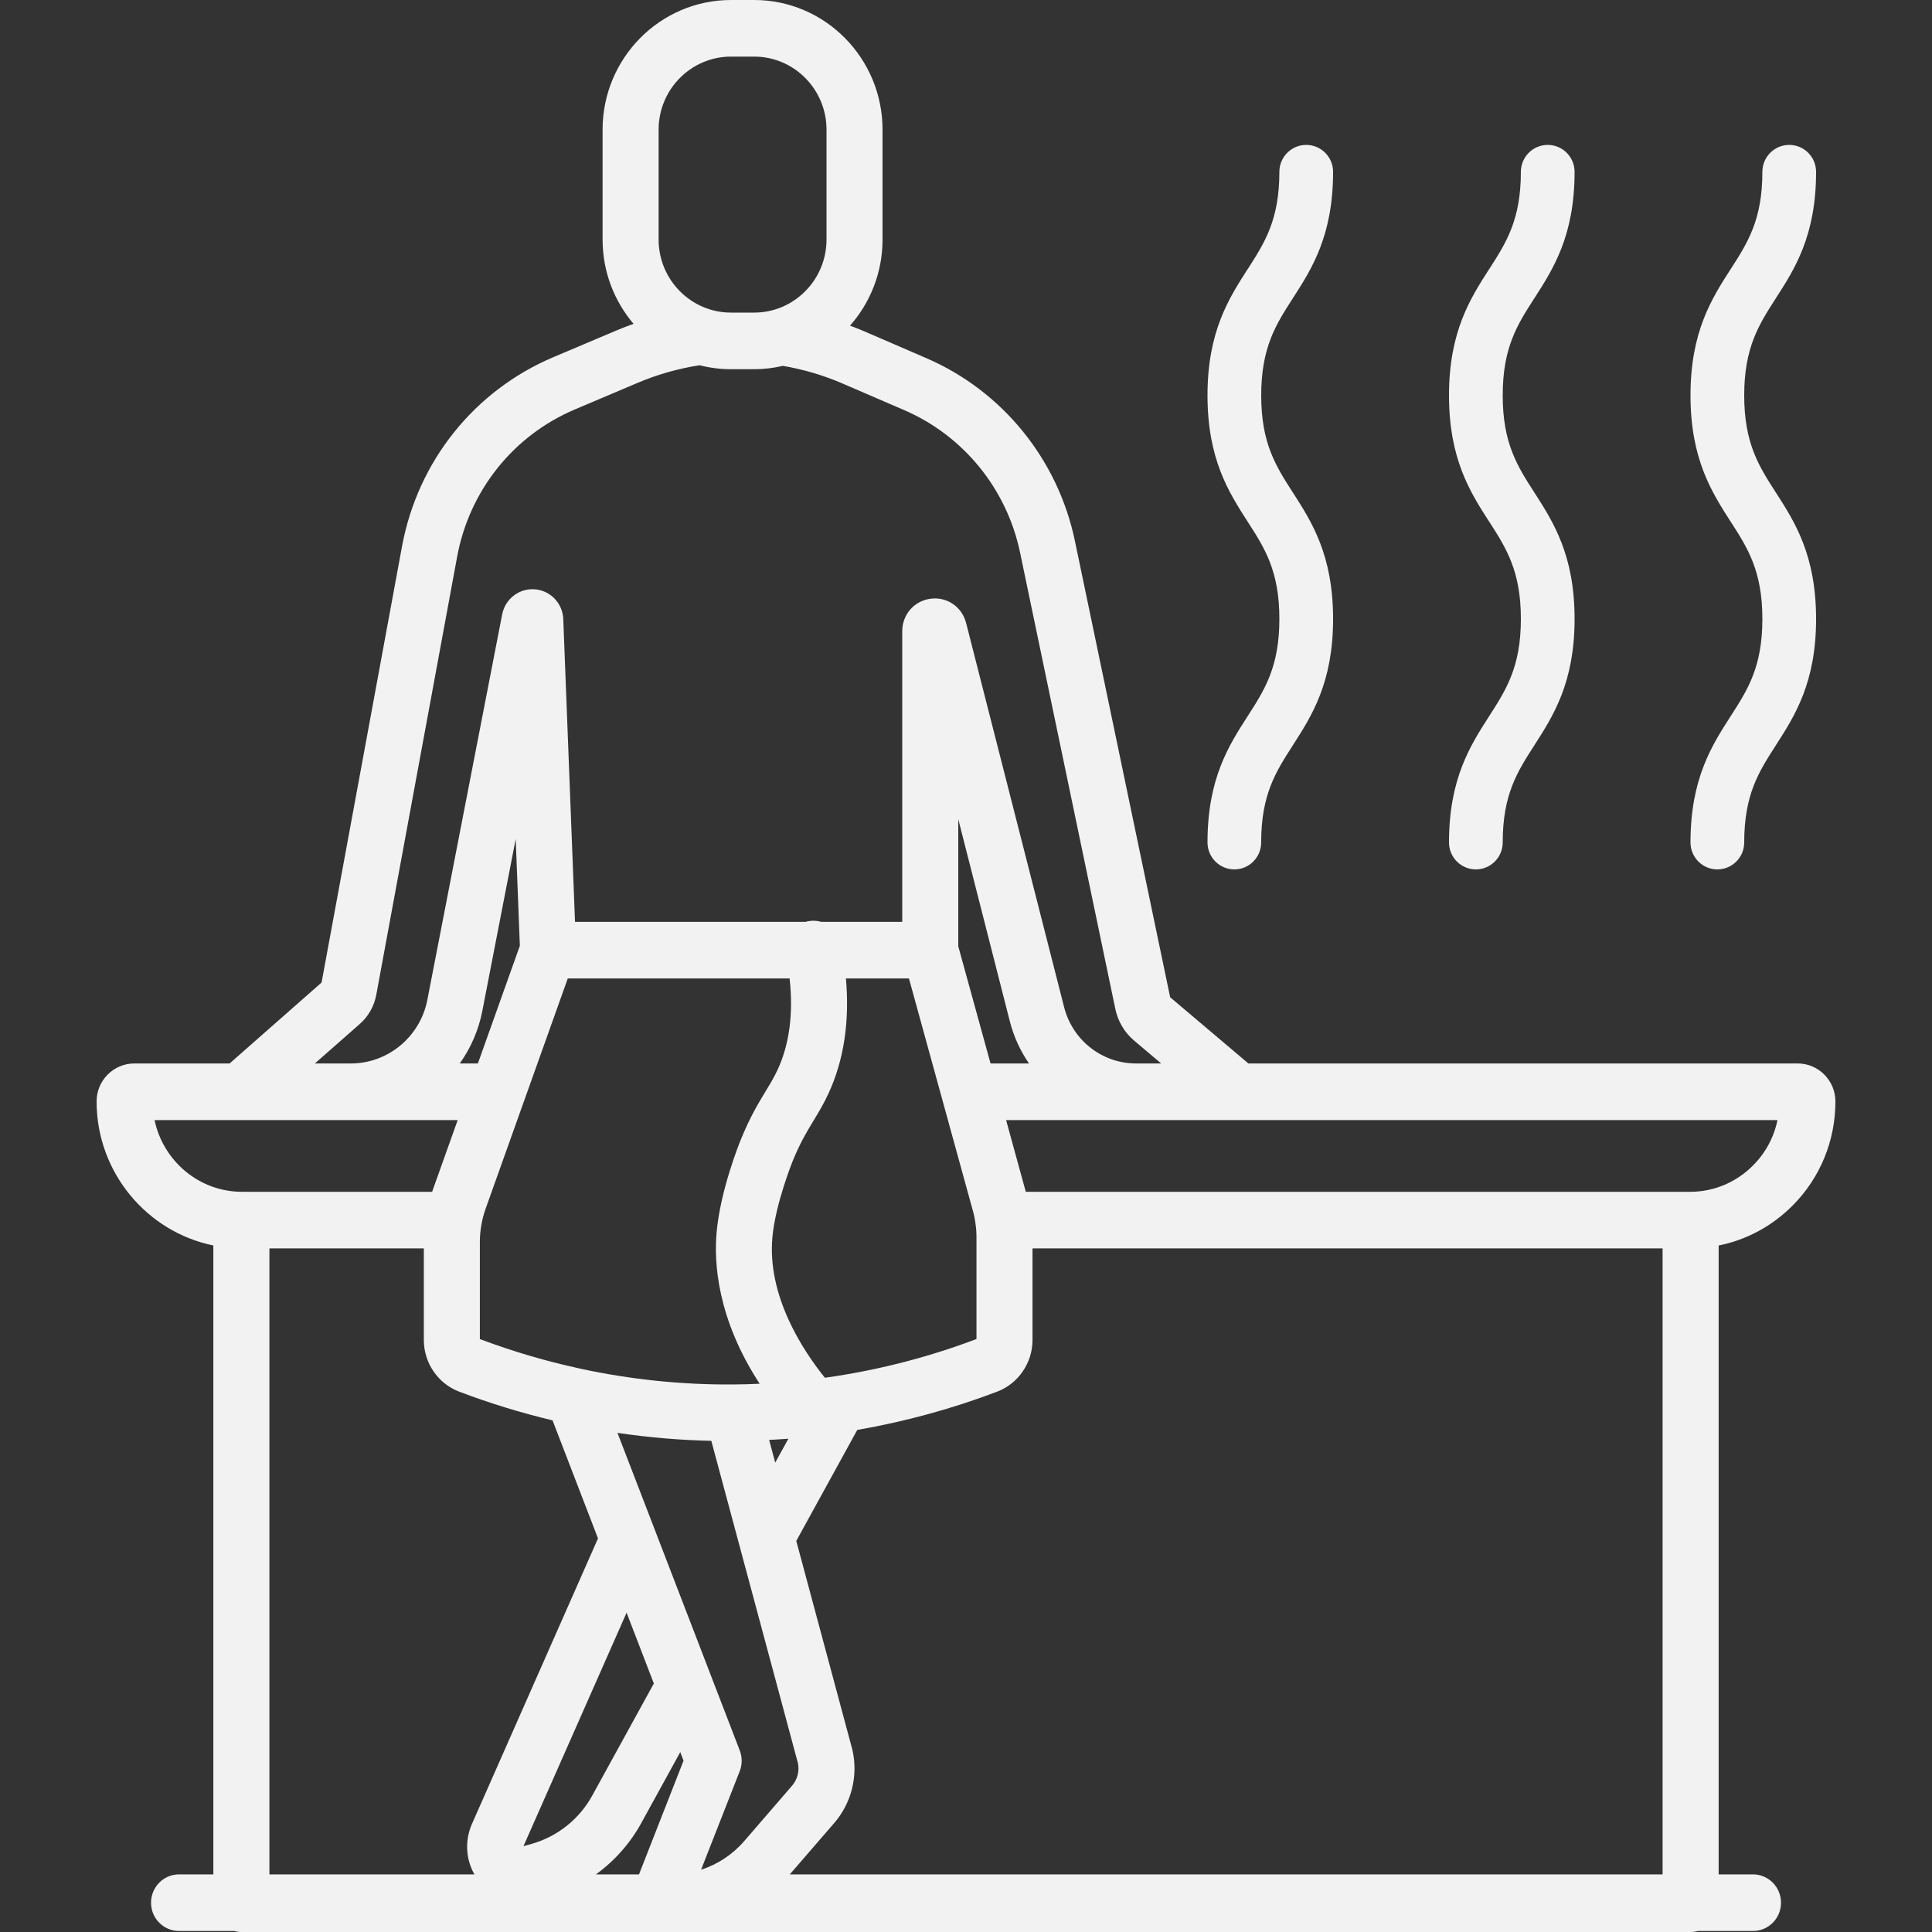 <svg width="40" height="40" viewBox="0 0 40 40" fill="none" xmlns="http://www.w3.org/2000/svg">
<rect x="0" y="0" width="40" height="40" fill="#333333" stroke="none"/>
<g clip-path="url(#clip0)">
<path fill-rule="evenodd" clip-rule="evenodd" d="M38 22.805C38 23.617 37.687 24.381 37.118 24.956C36.692 25.385 36.161 25.671 35.583 25.787V38.807H36.294C36.614 38.807 36.874 39.07 36.874 39.394C36.874 39.717 36.614 39.979 36.294 39.979H35.152C35.105 39.992 35.054 40 35.003 40H4.998C4.946 40 4.896 39.992 4.848 39.979H3.707C3.386 39.979 3.127 39.717 3.127 39.394C3.127 39.07 3.386 38.807 3.707 38.807H4.417V25.786C3.041 25.505 2 24.273 2 22.805C2 22.598 2.079 22.402 2.224 22.253L2.233 22.244C2.38 22.099 2.574 22.018 2.779 22.018H4.754L6.658 20.342L8.323 11.314C8.648 9.553 9.819 8.088 11.454 7.396L12.758 6.844C12.877 6.794 12.996 6.748 13.117 6.705C12.718 6.235 12.476 5.626 12.476 4.96V2.684C12.476 1.204 13.668 0 15.134 0H15.615C17.08 0 18.272 1.204 18.272 2.684V4.96C18.272 5.643 18.017 6.268 17.599 6.742C17.701 6.78 17.802 6.82 17.902 6.863L19.183 7.417C20.753 8.096 21.901 9.509 22.254 11.196L24.227 20.647L25.847 22.018H37.221C37.65 22.018 38 22.371 38 22.805ZM9.464 11.529C9.717 10.157 10.629 9.016 11.902 8.477L13.207 7.924C13.617 7.751 14.046 7.63 14.484 7.562C14.692 7.615 14.909 7.644 15.134 7.644H15.615C15.819 7.644 16.018 7.619 16.209 7.575C16.634 7.647 17.05 7.77 17.446 7.941L18.727 8.494C19.95 9.023 20.844 10.124 21.119 11.438L23.092 20.89C23.144 21.143 23.28 21.374 23.477 21.541L24.041 22.018H23.521C22.819 22.018 22.206 21.539 22.031 20.851L20.002 12.897C19.915 12.562 19.606 12.351 19.266 12.396C18.927 12.44 18.68 12.723 18.68 13.069V19.086H17.003C16.916 19.06 16.822 19.055 16.727 19.074C16.71 19.077 16.694 19.081 16.678 19.086H11.905L11.662 12.821C11.651 12.493 11.398 12.226 11.074 12.201C10.75 12.175 10.459 12.399 10.397 12.72L8.848 20.7C8.7 21.464 8.033 22.018 7.263 22.018H6.519L7.448 21.201C7.626 21.046 7.748 20.83 7.791 20.594L9.464 11.529ZM13.636 4.96V2.684C13.636 1.85 14.308 1.172 15.134 1.172H15.615C16.44 1.172 17.112 1.85 17.112 2.684V4.96C17.112 5.793 16.44 6.472 15.615 6.472H15.134C14.308 6.472 13.636 5.793 13.636 4.96ZM20.907 21.144C20.989 21.464 21.125 21.758 21.304 22.018H20.508L19.84 19.592V16.96L20.907 21.144ZM18.819 20.258L20.144 25.073C20.168 25.16 20.186 25.249 20.198 25.345C20.211 25.431 20.217 25.522 20.217 25.617V27.723C19.275 28.08 18.29 28.339 17.29 28.494C17.22 28.505 17.149 28.515 17.078 28.525C16.605 27.936 15.88 26.818 15.992 25.611C16.057 24.916 16.405 24.055 16.41 24.042C16.568 23.655 16.707 23.427 16.841 23.206L16.841 23.206C16.945 23.034 17.054 22.856 17.159 22.626C17.474 21.937 17.592 21.142 17.514 20.258H18.819ZM12.338 38.807C12.722 38.529 13.045 38.167 13.276 37.746L14.084 36.276L14.152 36.453L13.23 38.807H12.338ZM12.973 33.389L13.537 34.855L12.261 37.177C11.996 37.66 11.542 38.023 11.015 38.173L10.838 38.223L12.973 33.389ZM14.515 38.711L15.315 36.671C15.369 36.533 15.369 36.38 15.316 36.242L14.717 34.686L14.716 34.683L13.556 31.67L13.55 31.654L12.784 29.666C13.428 29.761 14.077 29.817 14.727 29.831L15.306 31.986L15.307 31.989L16.52 36.503C16.555 36.668 16.509 36.843 16.399 36.971L15.409 38.117C15.168 38.396 14.858 38.6 14.515 38.711ZM15.924 29.812C16.057 29.805 16.189 29.797 16.323 29.787L16.05 30.282L15.924 29.812ZM16.348 20.258C16.427 20.979 16.346 21.608 16.106 22.134C16.029 22.302 15.947 22.436 15.852 22.592L15.852 22.592L15.852 22.592L15.851 22.594C15.701 22.842 15.53 23.123 15.337 23.596C15.295 23.701 14.917 24.646 14.838 25.501C14.779 26.133 14.844 27.293 15.728 28.649C15.541 28.658 15.354 28.663 15.168 28.664C14.112 28.671 13.053 28.561 12.02 28.338C12.01 28.335 12.001 28.333 11.991 28.331C11.295 28.18 10.604 27.976 9.935 27.724V25.716C9.935 25.597 9.945 25.478 9.966 25.363C9.986 25.247 10.015 25.135 10.053 25.029L11.755 20.258H16.348ZM9.987 20.926L10.677 17.37L10.763 19.581L9.894 22.018H9.519C9.745 21.7 9.909 21.33 9.987 20.926ZM3.2 23.19H9.476L8.962 24.631C8.96 24.637 8.958 24.644 8.956 24.65L8.952 24.661L8.948 24.675H5C4.116 24.67 3.376 24.032 3.2 23.19ZM5.578 25.846H8.775V27.744C8.775 28.217 9.068 28.646 9.505 28.812C10.136 29.052 10.785 29.251 11.44 29.407L12.381 31.851L9.773 37.759C9.62 38.105 9.642 38.489 9.822 38.807H5.578V25.846ZM16.352 38.807L17.274 37.741C17.63 37.328 17.77 36.764 17.649 36.232L17.648 36.226C17.646 36.22 17.645 36.215 17.643 36.209L16.486 31.903L17.749 29.605C18.738 29.433 19.712 29.168 20.646 28.812C21.083 28.646 21.377 28.217 21.377 27.743V25.846H34.422V38.807H16.352ZM21.238 24.675L20.83 23.19H36.801C36.728 23.543 36.556 23.866 36.297 24.127C35.951 24.477 35.49 24.672 35.003 24.675H21.238ZM26.111 17.442C26.111 17.75 25.863 18 25.556 18C25.249 18 25 17.75 25 17.442C25 16.12 25.442 15.432 25.833 14.825C26.184 14.279 26.488 13.806 26.488 12.814C26.488 11.822 26.185 11.35 25.833 10.803L25.833 10.803L25.833 10.803C25.442 10.195 25 9.507 25 8.186C25 6.864 25.443 6.176 25.833 5.569L25.834 5.569C26.185 5.022 26.488 4.55 26.488 3.558C26.488 3.25 26.737 3 27.044 3C27.351 3 27.6 3.25 27.6 3.558C27.6 4.88 27.158 5.568 26.767 6.175C26.415 6.721 26.112 7.194 26.112 8.186C26.112 9.178 26.415 9.65 26.767 10.197L26.768 10.198C27.158 10.805 27.6 11.493 27.6 12.814C27.6 14.135 27.157 14.823 26.767 15.43L26.767 15.431C26.415 15.977 26.111 16.449 26.111 17.442ZM30.556 18C30.863 18 31.112 17.75 31.112 17.442C31.112 16.449 31.415 15.977 31.767 15.431L31.767 15.43C32.157 14.823 32.6 14.135 32.6 12.814C32.6 11.493 32.158 10.805 31.768 10.198L31.767 10.197C31.415 9.65 31.112 9.178 31.112 8.186C31.112 7.194 31.415 6.721 31.767 6.175C32.158 5.568 32.6 4.88 32.6 3.558C32.6 3.25 32.351 3 32.044 3C31.737 3 31.488 3.25 31.488 3.558C31.488 4.55 31.185 5.022 30.834 5.569L30.833 5.569C30.443 6.176 30 6.864 30 8.186C30 9.507 30.442 10.195 30.833 10.803L30.833 10.803L30.834 10.803C31.185 11.35 31.488 11.822 31.488 12.814C31.488 13.806 31.184 14.279 30.833 14.825C30.443 15.432 30 16.12 30 17.442C30 17.75 30.249 18 30.556 18ZM36.112 17.442C36.112 17.75 35.863 18 35.556 18C35.249 18 35 17.75 35 17.442C35 16.12 35.443 15.432 35.833 14.825C36.185 14.279 36.488 13.806 36.488 12.814C36.488 11.822 36.185 11.35 35.834 10.803L35.833 10.803C35.443 10.195 35 9.507 35 8.186C35 6.864 35.443 6.176 35.833 5.569L35.834 5.569C36.185 5.022 36.488 4.55 36.488 3.558C36.488 3.25 36.737 3 37.044 3C37.351 3 37.6 3.25 37.6 3.558C37.6 4.88 37.158 5.568 36.767 6.175C36.416 6.721 36.112 7.194 36.112 8.186C36.112 9.178 36.415 9.65 36.767 10.197L36.768 10.198C37.158 10.805 37.6 11.493 37.6 12.814C37.6 14.135 37.158 14.823 36.767 15.43L36.767 15.431C36.415 15.977 36.112 16.449 36.112 17.442Z" fill="#F2F2F2"/>
</g>
<defs>
<clipPath id="clip0">
<rect width="40" height="40" fill="white"/>
</clipPath>
</defs>
</svg>
